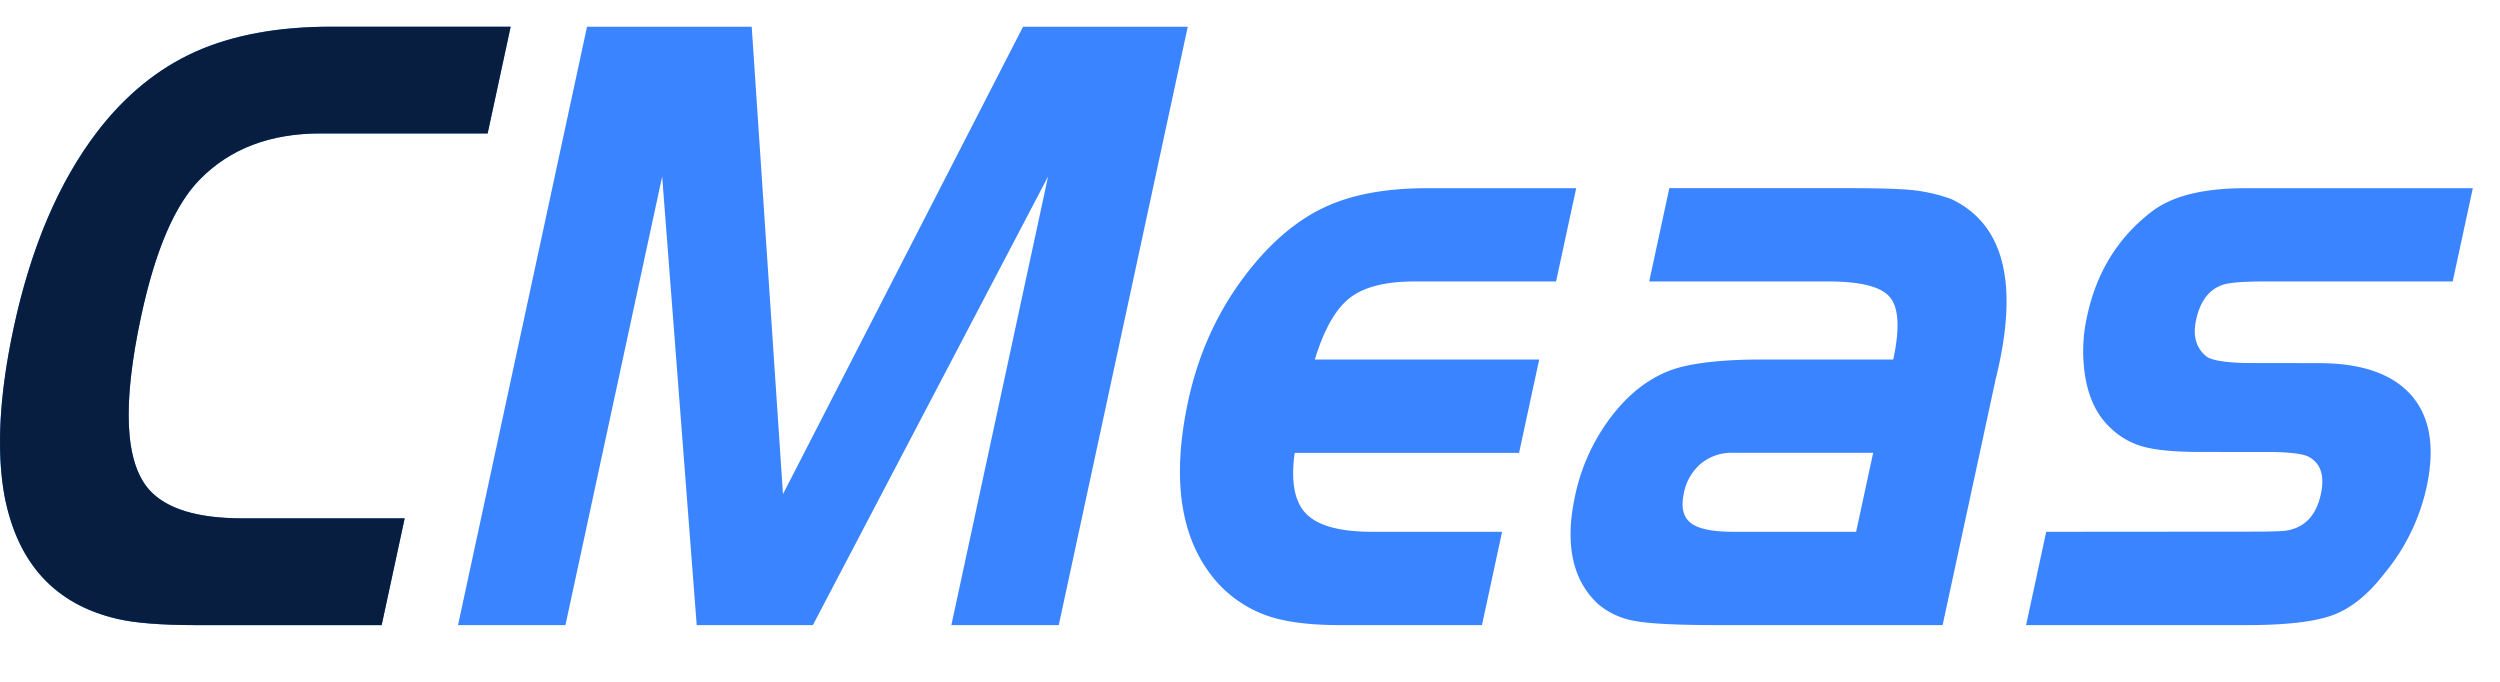 <?xml version="1.0" standalone="no"?><!DOCTYPE svg PUBLIC "-//W3C//DTD SVG 1.1//EN" "http://www.w3.org/Graphics/SVG/1.1/DTD/svg11.dtd"><svg t="1648805501780" class="icon" viewBox="0 0 3754 1024" version="1.1" xmlns="http://www.w3.org/2000/svg" p-id="1124" xmlns:xlink="http://www.w3.org/1999/xlink" width="117.312" height="32"><defs><style type="text/css"></style></defs><path d="M607.649 778.325L573.089 938.667H294.732c-52.565 0-92.16-3.157-118.613-9.387C82.679 907.605 26.273 846.08 6.732 744.619c-12.373-68.267-7.68-152.747 13.995-253.269 25.941-120.32 67.755-218.283 125.44-293.717 42.069-54.784 91.136-94.72 147.115-119.893C349.345 52.651 417.185 40.107 496.801 40.107h269.995L732.236 200.363H481.356c-75.605 0-135.936 22.955-180.907 68.779-37.547 37.717-66.987 105.984-88.32 204.8-28.672 132.864-24.747 219.989 11.776 261.291 25.6 28.757 72.277 43.093 139.947 43.093H607.649zM1128.78 40.107l46.933 701.867L1536.247 40.107H1783.543L1589.836 938.667h-161.28l145.237-673.621L1220.599 938.667h-174.421l-51.883-673.621L849.057 938.667h-161.28L881.484 40.107h247.296z m1182.464 499.797l-30.208 140.117h-336.896c-6.059 43.093-0.341 73.643 17.323 91.563 17.579 17.92 50.688 26.965 99.328 26.965h194.731L2225.313 938.667h-212.651c-46.251 0-82.773-4.693-109.909-14.165a182.613 182.613 0 0 1-71.765-46.421c-57.515-62.037-73.131-154.027-46.763-276.224 17.067-79.019 50.688-148.139 100.864-207.445 34.133-40.448 71.083-69.12 110.592-86.187 39.509-17.067 88.32-25.6 146.517-25.6h224.597l-30.208 140.032h-212.651c-43.861 0-76.288 8.363-97.365 24.917-21.163 16.64-38.571 47.445-52.224 92.331h336.896z m531.627 0c9.899-45.824 8.448-76.8-4.437-93.013-12.8-16.128-43.52-24.235-92.16-24.235H2476.449l30.208-140.117h269.995c48.555 0 81.749 1.195 99.584 3.413 17.835 2.219 35.669 6.485 53.419 12.8 80.213 37.717 102.571 128 66.987 270.763L2917.025 938.667h-336.896c-60.587 0-101.973-2.048-124.16-6.059a116.053 116.053 0 0 1-55.552-24.917c-39.253-35.925-51.029-90.283-35.328-162.987a296.107 296.107 0 0 1 53.504-117.931c26.112-34.56 56.149-58.112 89.856-70.741 29.44-10.752 75.605-16.213 138.496-16.213h195.925z m-55.723 258.645l25.6-118.613h-211.541a71.68 71.68 0 0 0-47.104 16.213 76.373 76.373 0 0 0-25.6 44.459c-4.523 20.651-1.195 35.499 10.069 44.459 11.179 8.96 32.683 13.483 64.597 13.483h183.979z m926.037-516.011l-30.208 140.117H3399.756c-32.683 0-53.76 1.792-63.317 5.461-19.883 7.168-32.853 24.661-38.827 52.48-5.035 23.381-0.171 41.301 14.677 53.931 6.997 6.229 27.136 9.813 60.331 10.581l109.397 0.171c60.501 0 105.216 14.336 133.973 43.093 32.085 32.427 41.387 79.957 27.819 142.848a305.408 305.408 0 0 1-64 130.645c-24.32 31.403-50.091 52.053-77.312 61.952-27.221 9.899-70.315 14.848-129.195 14.848h-330.923l30.208-140.117 324.437-0.256c14.677-0.171 25.6-0.597 33.024-1.109 29.44-3.584 47.787-22.016 54.955-55.211 5.803-26.965 0.171-45.312-16.811-55.211-7.339-4.779-25.515-7.424-54.443-8.021l-109.824-0.085c-38.229 0-66.987-2.731-86.101-8.107a114.176 114.176 0 0 1-50.347-29.611c-17.835-17.067-29.696-40.619-35.499-70.741a238.08 238.08 0 0 1 2.219-96.341c14.165-65.536 46.507-117.589 97.024-156.245 30.549-23.381 77.227-34.987 140.203-34.987h341.675z" fill="#3A84FF" p-id="1125"></path><path d="M607.649 778.325L573.089 938.667H294.732c-52.565 0-92.16-3.157-118.613-9.387C82.679 907.605 26.273 846.08 6.732 744.619c-12.373-68.267-7.68-152.747 13.995-253.269 25.941-120.32 67.755-218.283 125.44-293.717 42.069-54.784 91.136-94.72 147.115-119.893C349.345 52.651 417.185 40.107 496.801 40.107h269.995L732.236 200.363H481.356c-75.605 0-135.936 22.955-180.907 68.779-37.547 37.717-66.987 105.984-88.32 204.8-28.672 132.864-24.747 219.989 11.776 261.291 25.6 28.757 72.277 43.093 139.947 43.093H607.649z" fill="#081E40" p-id="1126"></path></svg>